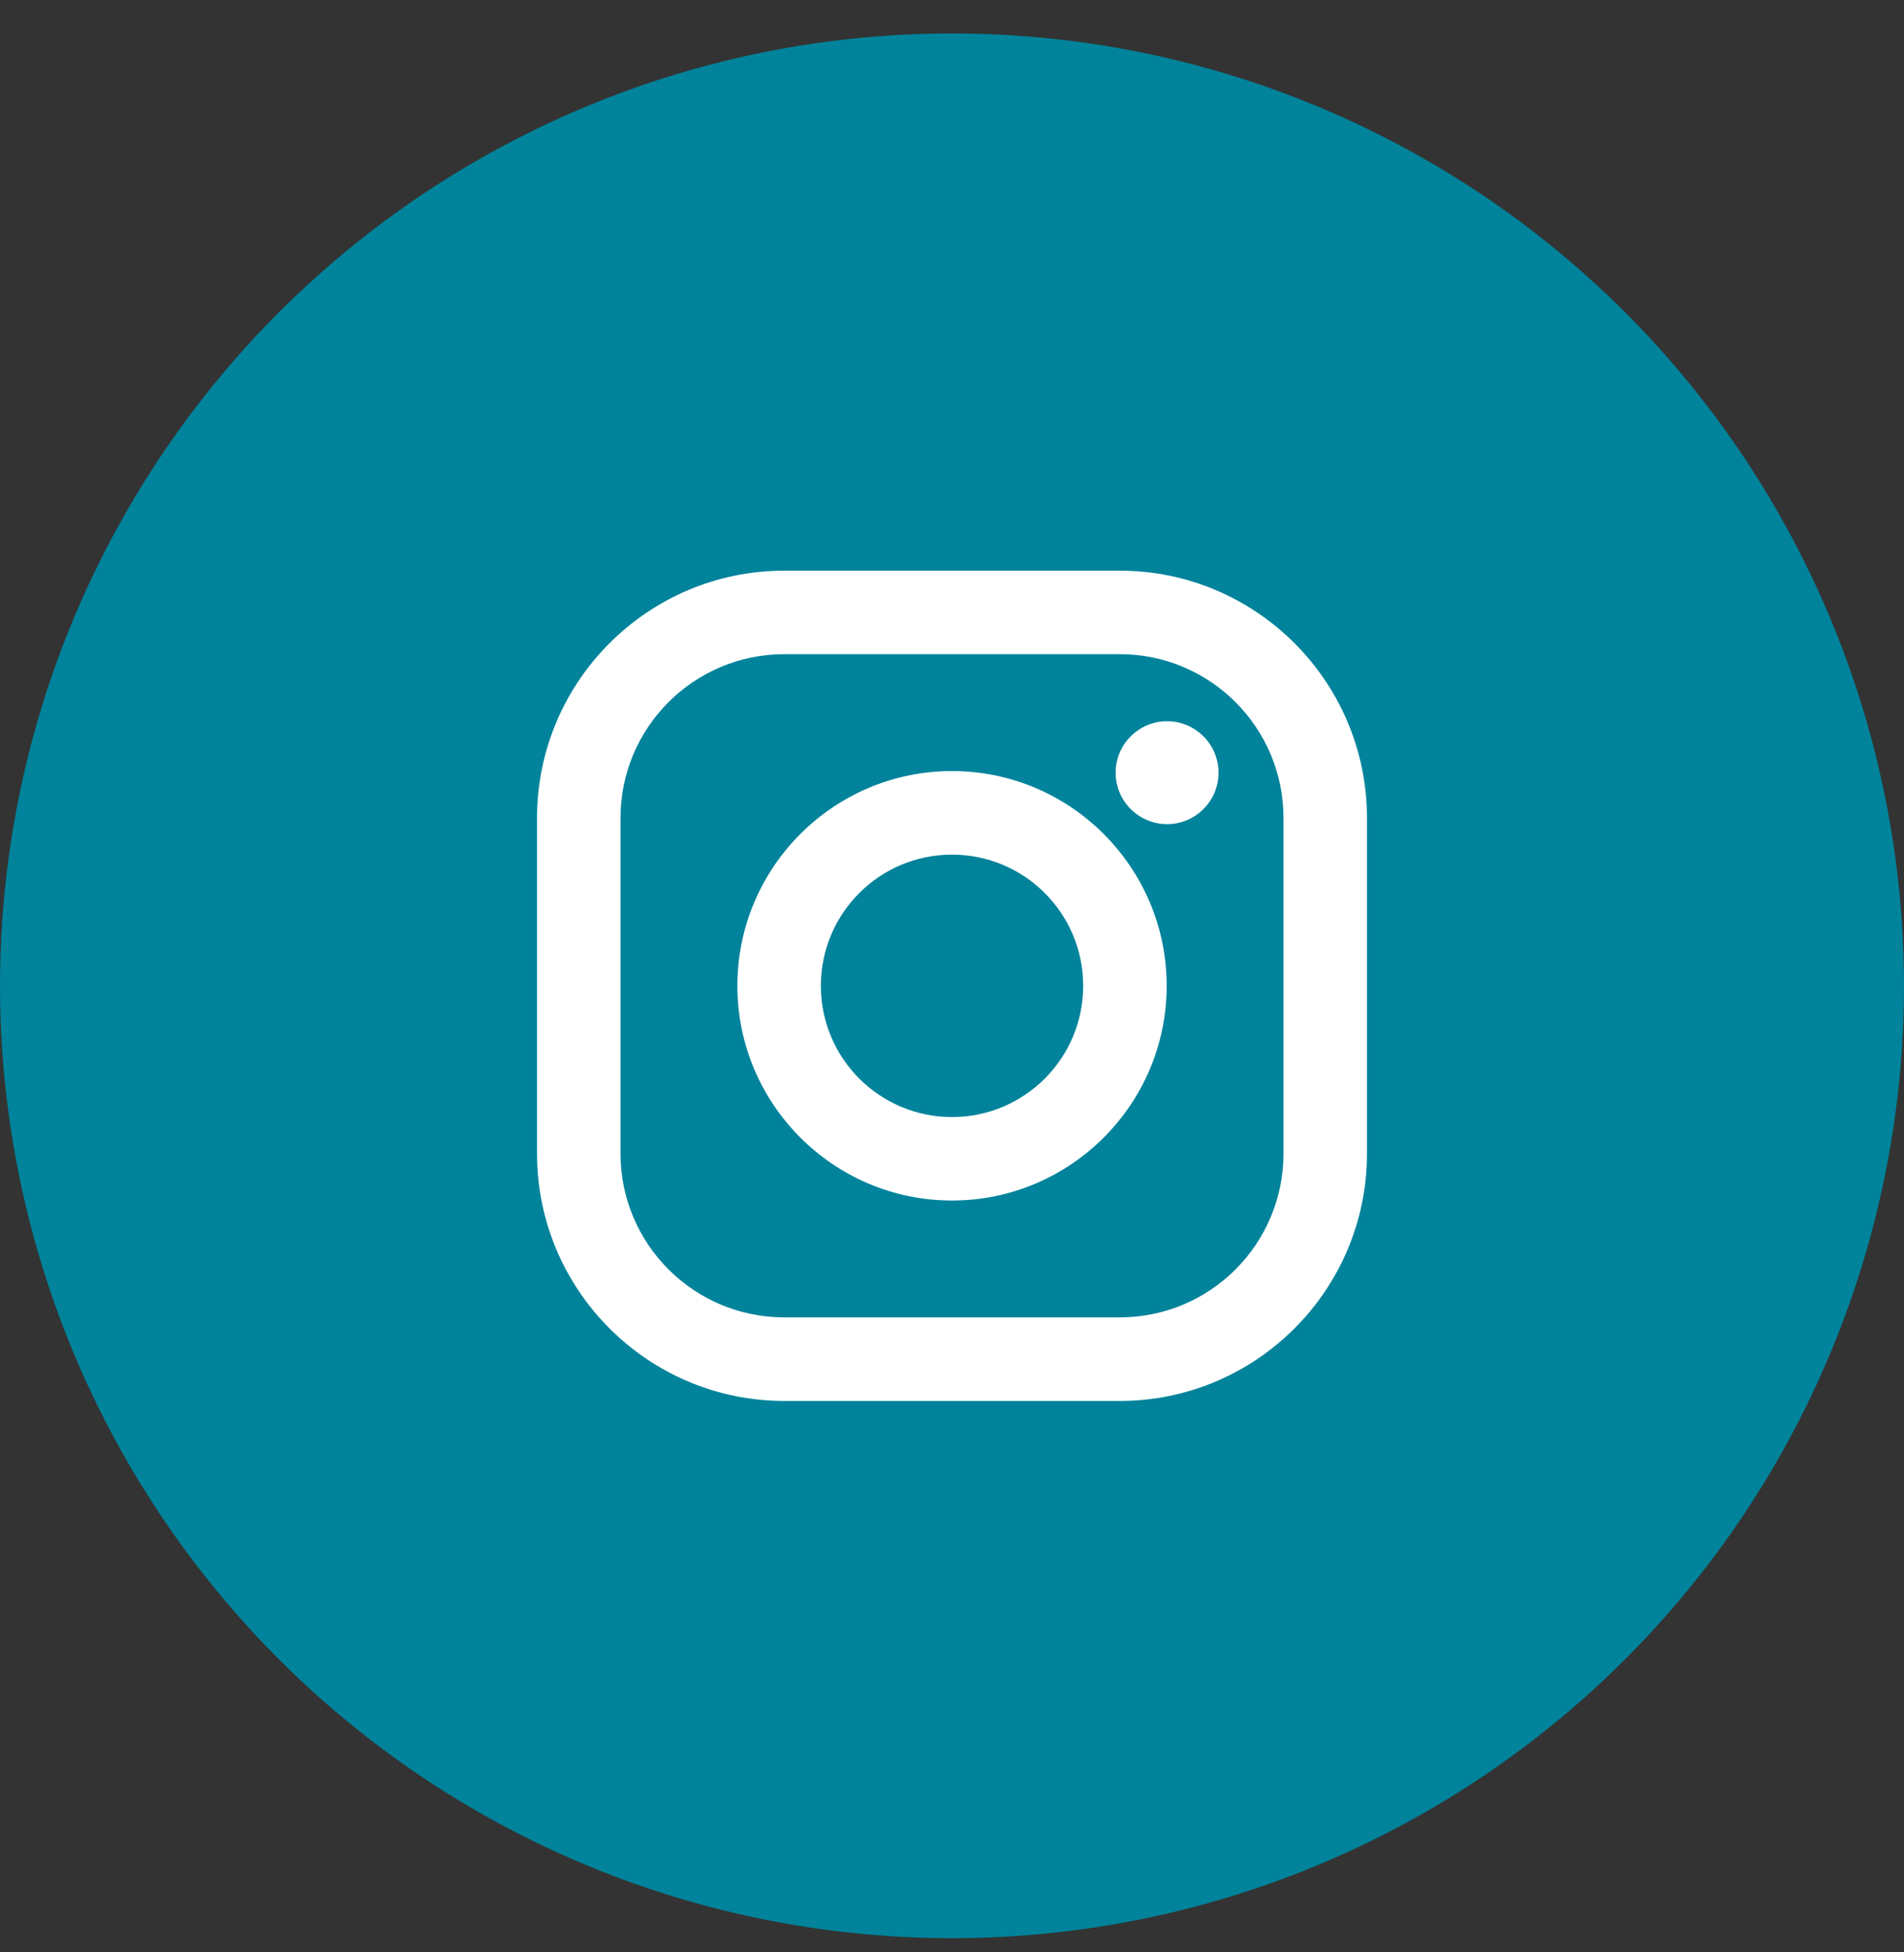 <svg width="40" height="41" viewBox="0 0 40 41" fill="none" xmlns="http://www.w3.org/2000/svg">
<rect x="0" y="0" width="40" height="41" fill="#333333" stroke="none"/>
<circle cx="20" cy="20.702" r="20" fill="#00839B"/>
<path fill-rule="evenodd" clip-rule="evenodd" d="M23.524 11.984H16.477C13.612 11.984 11.282 14.314 11.282 17.178V24.226C11.282 27.09 13.612 29.42 16.477 29.42H23.524C26.388 29.42 28.718 27.09 28.718 24.226V17.178C28.718 14.314 26.388 11.984 23.524 11.984ZM26.964 24.225C26.964 26.125 25.424 27.665 23.524 27.665H16.477C14.577 27.665 13.036 26.125 13.036 24.225V17.178C13.036 15.278 14.577 13.738 16.477 13.738H23.524C25.424 13.738 26.964 15.278 26.964 17.178V24.225ZM15.491 20.702C15.491 18.215 17.514 16.192 20 16.192C22.487 16.192 24.51 18.215 24.51 20.702C24.51 23.188 22.487 25.211 20 25.211C17.514 25.211 15.491 23.188 15.491 20.702ZM20 23.458C18.479 23.458 17.245 22.224 17.245 20.702C17.245 19.18 18.479 17.947 20 17.947C21.522 17.947 22.756 19.18 22.756 20.702C22.756 22.224 21.522 23.458 20 23.458ZM24.518 17.307C25.115 17.307 25.599 16.823 25.599 16.227C25.599 15.63 25.115 15.146 24.518 15.146C23.922 15.146 23.438 15.63 23.438 16.227C23.438 16.823 23.922 17.307 24.518 17.307Z" fill="white"/>
</svg>
